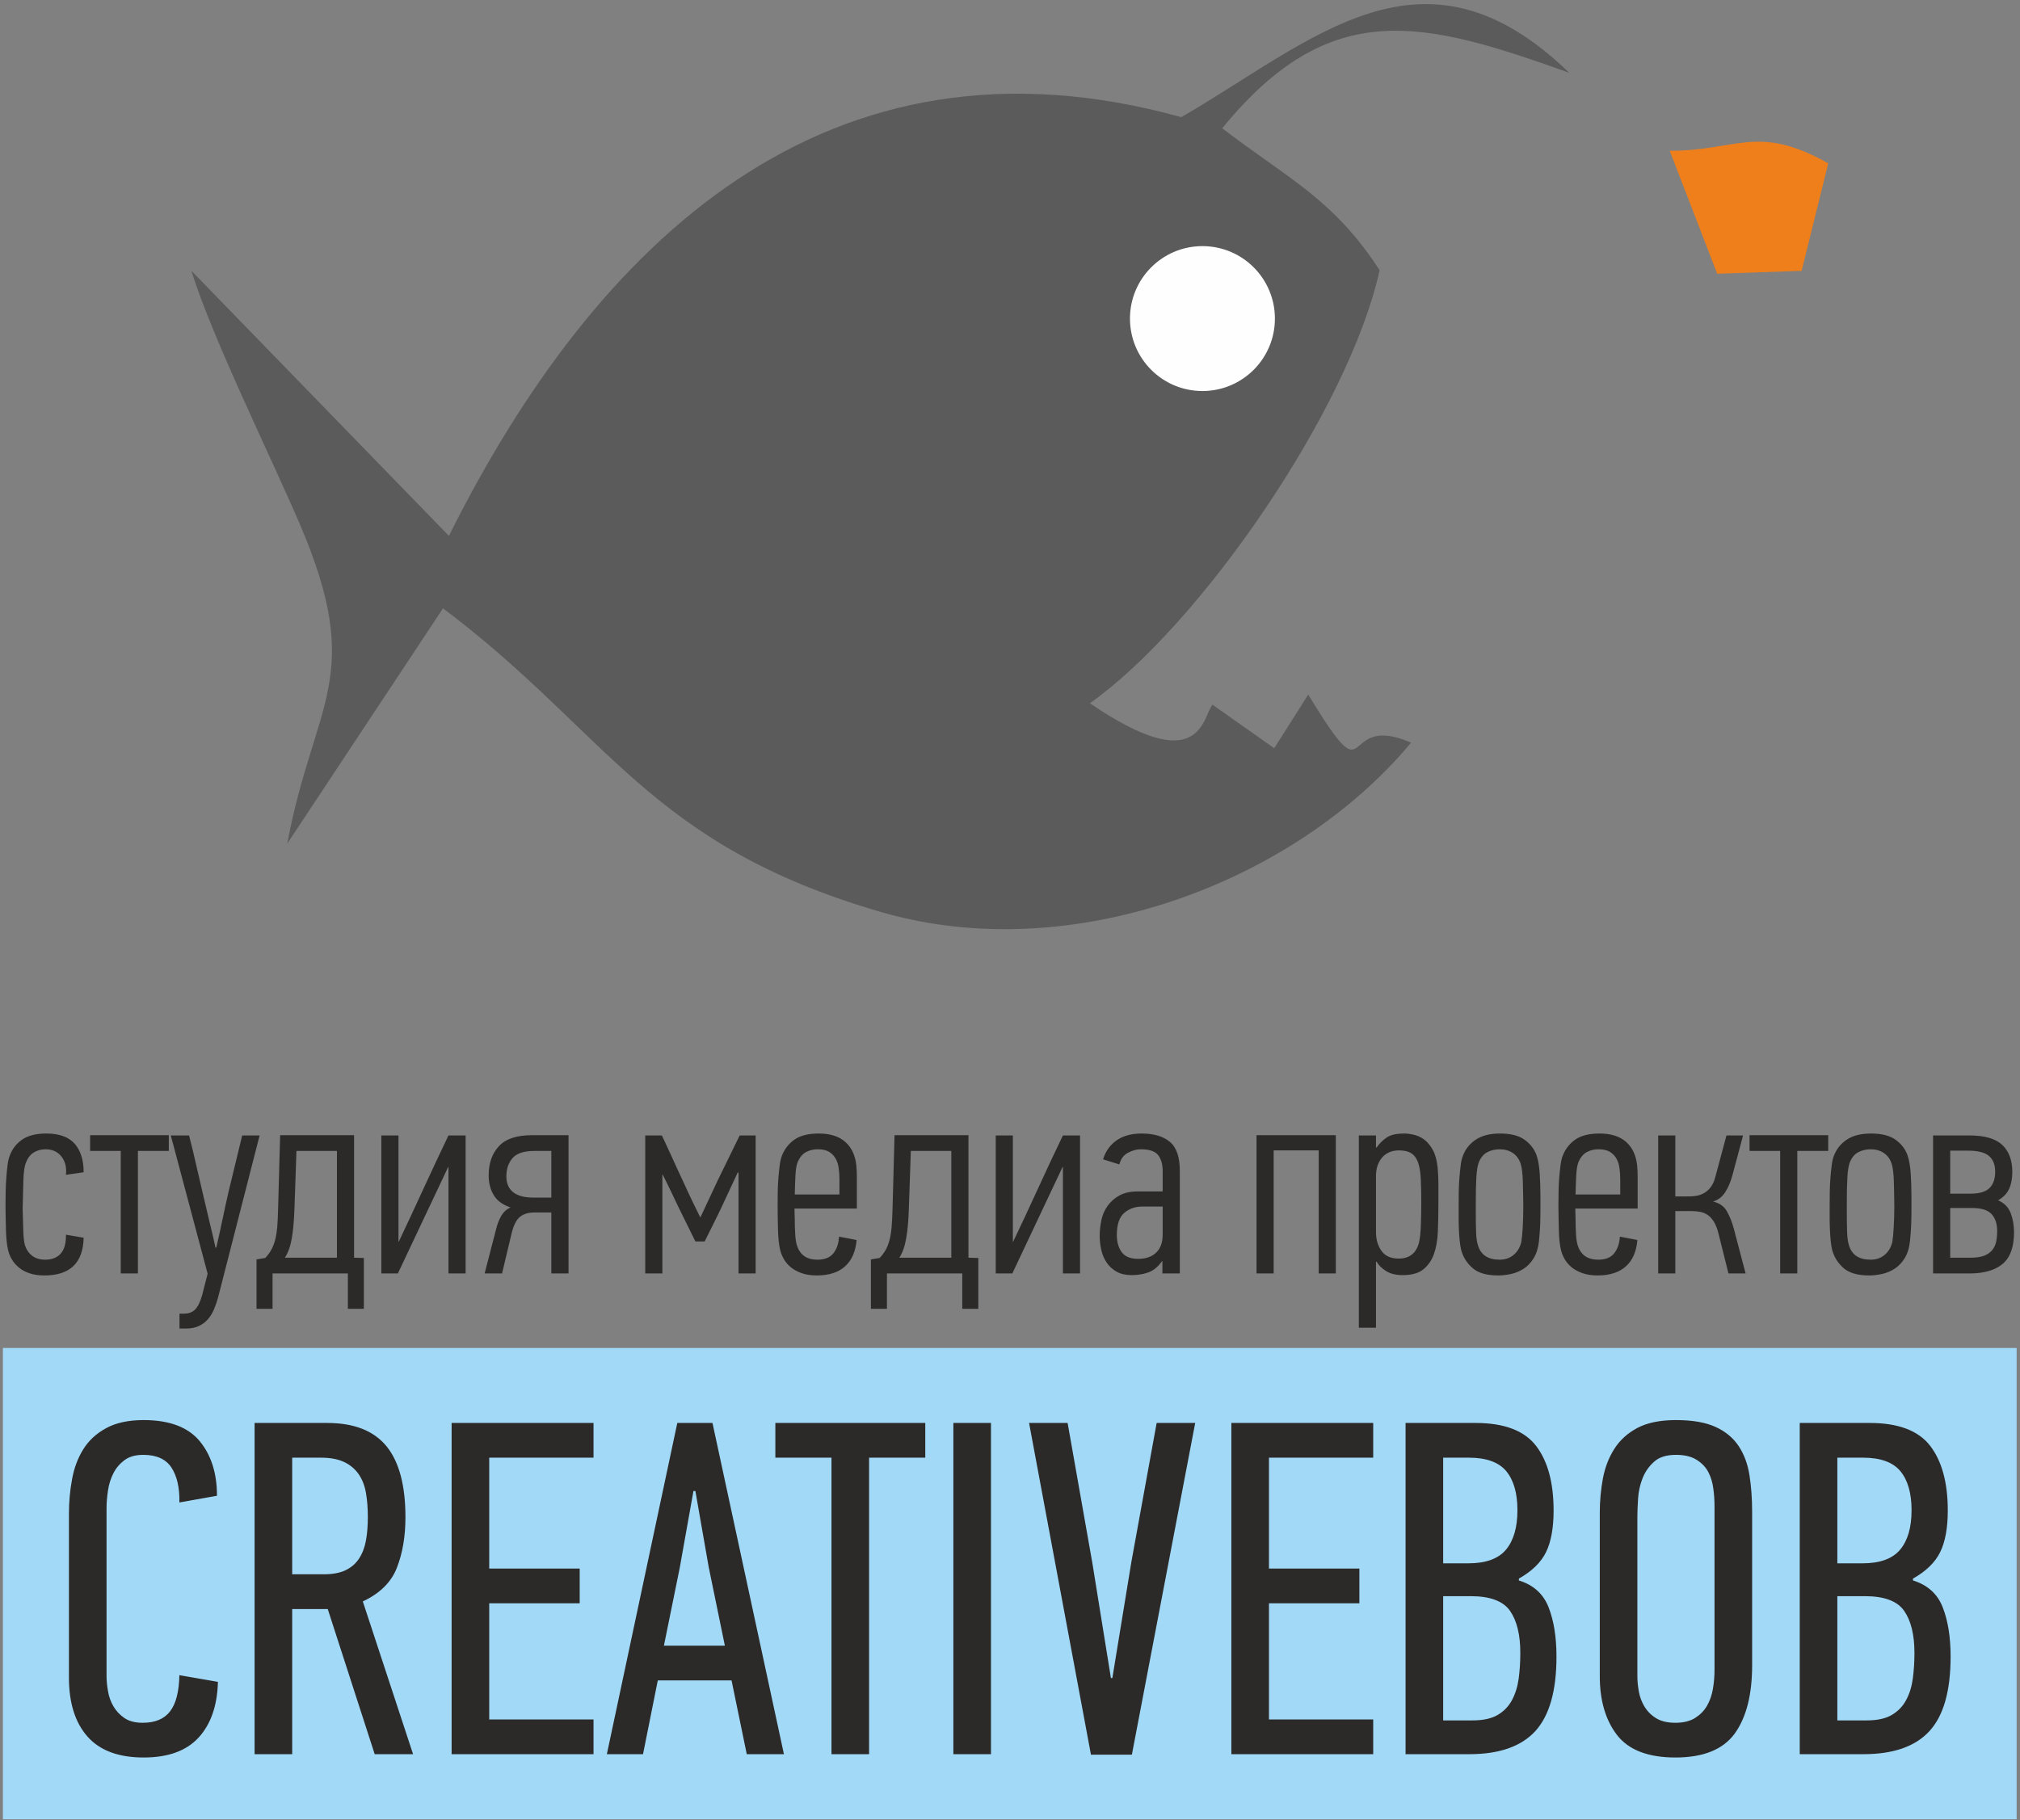 <svg width="365" height="329" viewBox="0 0 365 329" fill="none" xmlns="http://www.w3.org/2000/svg">
<rect x="0" y="0" width="365" height="329" fill="#808080" stroke="none"/>
<path fill-rule="evenodd" clip-rule="evenodd" d="M0.526 243.628H364.392V328.814H0.526V243.628Z" fill="#A2D9F7"/>
<path d="M8.36 204.867C10.698 204.867 12.407 205.486 13.496 206.716C14.575 207.955 15.115 209.673 15.115 211.872L11.917 212.331V212.281C12.057 210.962 11.777 209.873 11.088 209.004C10.399 208.144 9.449 207.715 8.24 207.715C7.461 207.715 6.761 207.895 6.142 208.264C5.522 208.634 5.033 209.244 4.703 210.093C4.433 210.723 4.273 211.792 4.223 213.271C4.173 214.75 4.133 216.508 4.093 218.527C4.133 219.836 4.163 221.105 4.203 222.314C4.233 223.533 4.333 224.432 4.503 225.042C4.763 225.851 5.202 226.491 5.812 226.96C6.411 227.43 7.211 227.67 8.18 227.67C9.399 227.67 10.329 227.3 10.988 226.551C11.637 225.811 11.947 224.672 11.917 223.153L15.115 223.703C15.015 228.249 12.647 230.518 8.01 230.518C6.991 230.518 6.102 230.388 5.342 230.128C4.583 229.878 3.933 229.528 3.414 229.089C2.884 228.649 2.464 228.159 2.145 227.62C1.815 227.08 1.595 226.501 1.455 225.891C1.355 225.481 1.265 224.972 1.205 224.342C1.135 223.713 1.095 223.043 1.075 222.314C1.056 221.584 1.046 220.845 1.026 220.105C1.006 219.356 0.996 218.647 0.996 217.967C0.996 217.088 1.006 216.188 1.026 215.279C1.046 214.36 1.085 213.5 1.155 212.691C1.215 211.872 1.295 211.142 1.375 210.483C1.465 209.813 1.595 209.284 1.765 208.874C2.205 207.655 2.954 206.686 4.023 205.956C5.082 205.227 6.531 204.867 8.36 204.867V204.867ZM24.918 208.015V230.158H21.82V208.015H16.284V205.167H30.503V208.015H24.918ZM39.087 225.481C39.457 223.863 39.836 222.154 40.206 220.385C40.576 218.607 40.956 216.898 41.325 215.279L43.763 205.217H46.911L39.397 234.525C39.187 235.274 38.947 235.984 38.657 236.663C38.367 237.332 38.008 237.932 37.568 238.432C37.128 238.941 36.579 239.351 35.939 239.651C35.3 239.961 34.52 240.11 33.601 240.11H32.432V237.422H33.251C34.261 237.422 35.03 237.063 35.53 236.353C36.039 235.644 36.469 234.525 36.799 233.006L37.518 230.208L30.863 205.217H34.161C34.64 207.045 35.08 208.874 35.48 210.683C35.889 212.491 36.309 214.31 36.749 216.138C36.919 216.848 37.108 217.637 37.308 218.507C37.518 219.366 37.718 220.225 37.918 221.095C38.128 221.954 38.317 222.773 38.507 223.553C38.687 224.332 38.837 224.982 38.937 225.481H39.087V225.481ZM49.249 236.553H46.351V227.62L47.93 227.36C48.37 226.89 48.72 226.421 48.989 225.941C49.259 225.471 49.489 224.902 49.679 224.242C49.859 223.583 49.999 222.773 50.089 221.824C50.169 220.885 50.228 219.666 50.258 218.177L50.618 205.167H63.978V227.31L65.747 227.36V236.553H62.859V230.158H49.249V236.553V236.553ZM60.88 208.015H53.566L53.206 218.427C53.136 220.545 52.976 222.334 52.727 223.803C52.467 225.262 52.057 226.441 51.477 227.31H60.88V208.015ZM81.035 230.158V210.912H80.985L71.892 230.158H68.904V205.217H72.002V224.422H72.052C73.561 221.235 75.06 218.027 76.539 214.799C78.028 211.562 79.526 208.374 81.035 205.217H84.133V230.158H81.035V230.158ZM88.3 212.431C88.3 210.233 88.919 208.474 90.148 207.155C91.377 205.826 93.376 205.167 96.144 205.167H102.729V230.158H99.621V219.136H96.524C95.474 219.136 94.615 219.396 93.956 219.926C93.296 220.445 92.766 221.504 92.397 223.103L90.718 230.158H87.57L89.609 222.284C89.809 221.404 90.108 220.595 90.518 219.846C90.928 219.106 91.497 218.557 92.247 218.227C90.828 217.747 89.819 217.008 89.219 216.009C88.61 215.019 88.3 213.82 88.3 212.431V212.431ZM96.584 208.015C94.685 208.015 93.366 208.444 92.617 209.304C91.877 210.153 91.497 211.262 91.497 212.611C91.497 213.89 91.917 214.849 92.746 215.489C93.576 216.128 94.785 216.448 96.374 216.448H99.621V208.015H96.584ZM133.296 211.922L130.288 218.377C129.809 219.386 129.319 220.395 128.809 221.395C128.3 222.394 127.81 223.383 127.33 224.372H125.652L122.744 218.477C122.604 218.207 122.404 217.787 122.134 217.208C121.865 216.628 121.575 216.019 121.265 215.379C120.965 214.74 120.655 214.13 120.376 213.55C120.086 212.971 119.876 212.551 119.736 212.281L119.686 212.331V230.158H116.589V205.217H119.586C119.786 205.626 120.046 206.156 120.346 206.825C120.655 207.485 120.995 208.204 121.345 208.984C121.705 209.763 122.074 210.583 122.464 211.442C122.854 212.301 123.263 213.161 123.663 214.01C124.243 215.289 124.792 216.468 125.312 217.537C125.852 218.607 126.251 219.426 126.521 219.996H126.571L129.729 213.251L133.656 205.217H136.543V230.158H133.446V211.922H133.296V211.922ZM147.945 204.867C149.993 204.867 151.582 205.367 152.711 206.366C153.86 207.365 154.53 208.774 154.73 210.603C154.76 210.972 154.79 211.352 154.81 211.722C154.82 212.092 154.83 212.471 154.83 212.841V218.427H143.558C143.558 218.766 143.568 219.086 143.578 219.386C143.598 219.696 143.608 220.016 143.608 220.355C143.608 221.235 143.628 222.134 143.688 223.043C143.738 223.963 143.848 224.652 144.018 225.132C144.567 226.82 145.787 227.67 147.705 227.67C149.004 227.67 149.963 227.29 150.573 226.531C151.192 225.761 151.542 224.762 151.602 223.503L154.78 224.112C154.61 226.181 153.92 227.76 152.711 228.859C151.512 229.958 149.804 230.518 147.595 230.518C146.546 230.518 145.627 230.378 144.867 230.108C144.098 229.838 143.458 229.488 142.929 229.069C142.409 228.639 141.979 228.149 141.65 227.59C141.33 227.03 141.1 226.471 140.97 225.891C140.86 225.481 140.78 224.972 140.71 224.342C140.64 223.713 140.6 223.043 140.58 222.314C140.57 221.584 140.55 220.845 140.53 220.105C140.52 219.356 140.511 218.647 140.511 217.967C140.511 217.088 140.52 216.208 140.53 215.329C140.55 214.45 140.59 213.6 140.66 212.791C140.73 211.972 140.81 211.242 140.89 210.583C140.97 209.923 141.1 209.374 141.27 208.924C141.75 207.675 142.519 206.686 143.568 205.956C144.627 205.227 146.076 204.867 147.945 204.867V204.867ZM144.118 210.063C143.908 210.603 143.788 211.362 143.738 212.331C143.688 213.301 143.638 214.49 143.608 215.889H151.682V213.231C151.682 212.521 151.642 211.822 151.552 211.162C151.472 210.493 151.282 209.913 150.993 209.394C150.703 208.884 150.303 208.484 149.793 208.164C149.274 207.865 148.604 207.715 147.745 207.715C147.006 207.715 146.296 207.875 145.657 208.214C145.007 208.564 144.497 209.174 144.118 210.063ZM160.266 236.553H157.368V227.62L158.947 227.36C159.386 226.89 159.736 226.421 160.016 225.941C160.286 225.471 160.515 224.902 160.695 224.242C160.885 223.583 161.015 222.773 161.105 221.824C161.185 220.885 161.245 219.666 161.285 218.177L161.635 205.167H174.995V227.31L176.773 227.36V236.553H173.875V230.158H160.266V236.553V236.553ZM171.897 208.015H164.582L164.223 218.427C164.163 220.545 164.003 222.334 163.743 223.803C163.493 225.262 163.073 226.441 162.504 227.31H171.897V208.015V208.015ZM192.062 230.158V210.912H192.002L182.919 230.158H179.921V205.217H183.018V224.422H183.068C184.587 221.235 186.086 218.027 187.565 214.799C189.044 211.562 190.543 208.374 192.062 205.217H195.159V230.158H192.062V230.158ZM199.316 209.533C199.756 208.085 200.575 206.945 201.754 206.106C202.943 205.277 204.452 204.867 206.281 204.867C208.479 204.867 210.178 205.367 211.377 206.366C212.586 207.365 213.186 209.114 213.186 211.622V230.158H210.038V227.92H209.988C209.239 228.969 208.399 229.658 207.47 229.978C206.541 230.298 205.552 230.458 204.502 230.458C203.413 230.458 202.514 230.258 201.784 229.848C201.055 229.448 200.465 228.909 200.006 228.249C199.546 227.59 199.216 226.84 199.016 225.991C198.817 225.142 198.707 224.262 198.707 223.353C198.707 222.404 198.817 221.454 199.016 220.505C199.216 219.556 199.586 218.707 200.136 217.947C200.675 217.178 201.385 216.558 202.264 216.068C203.143 215.569 204.282 215.329 205.671 215.329H210.088V211.642C210.088 210.453 209.818 209.493 209.279 208.784C208.729 208.065 207.68 207.715 206.121 207.715C205.382 207.715 204.612 207.925 203.813 208.344C203.023 208.764 202.504 209.473 202.264 210.453L199.316 209.533V209.533ZM206.401 218.067C205.122 218.067 204.033 218.447 203.143 219.216C202.254 219.976 201.804 221.305 201.804 223.203C201.804 224.482 202.104 225.531 202.694 226.321C203.283 227.12 204.282 227.52 205.691 227.52C207.04 227.52 208.11 227.14 208.899 226.401C209.688 225.651 210.088 224.572 210.088 223.153V218.067H206.401ZM238.277 230.158V207.915H230.143V230.158H227.045V205.167H241.375V230.158H238.277V230.158ZM252.826 207.915C251.507 207.915 250.488 208.344 249.738 209.204C249.009 210.063 248.629 211.192 248.629 212.581V222.654C248.629 224.003 248.959 225.142 249.618 226.071C250.278 227 251.307 227.47 252.726 227.47C254.675 227.47 255.904 226.501 256.403 224.582C256.573 223.873 256.683 222.863 256.733 221.564C256.783 220.265 256.813 218.856 256.813 217.338C256.813 215.749 256.783 214.38 256.733 213.231C256.683 212.082 256.553 211.172 256.353 210.493C256.093 209.543 255.664 208.884 255.094 208.494C254.525 208.105 253.765 207.915 252.826 207.915V207.915ZM253.725 204.867C254.255 204.867 254.844 204.947 255.504 205.097C256.163 205.247 256.773 205.536 257.342 205.956C257.912 206.386 258.422 206.995 258.871 207.785C259.321 208.584 259.621 209.623 259.761 210.912C259.861 211.962 259.911 213.021 259.911 214.08C259.911 215.149 259.911 216.278 259.911 217.457C259.911 219.326 259.871 221.045 259.811 222.614C259.741 224.192 259.501 225.531 259.101 226.651C258.701 227.77 258.072 228.689 257.213 229.398C256.363 230.108 255.094 230.458 253.415 230.458C252.236 230.458 251.257 230.218 250.468 229.728C249.678 229.239 249.109 228.669 248.739 228.029H248.629V239.961H245.531V205.217H248.629V207.395H248.739C249.299 206.606 249.948 205.986 250.648 205.536C251.347 205.087 252.376 204.867 253.725 204.867V204.867ZM271.052 204.867C272.961 204.867 274.43 205.237 275.469 205.986C276.498 206.726 277.228 207.655 277.637 208.774C277.937 209.653 278.137 210.773 278.217 212.131C278.297 213.48 278.347 214.839 278.347 216.188V218.677C278.347 219.596 278.327 220.495 278.297 221.395C278.257 222.294 278.187 223.253 278.087 224.262C277.957 225.521 277.637 226.551 277.148 227.36C276.648 228.179 276.058 228.809 275.369 229.269C274.669 229.728 273.91 230.048 273.101 230.238C272.281 230.418 271.482 230.518 270.702 230.518C268.624 230.518 267.075 230.068 266.066 229.169C265.047 228.269 264.357 227.18 264.017 225.891C263.918 225.481 263.838 224.972 263.768 224.342C263.698 223.713 263.648 223.043 263.618 222.314C263.578 221.584 263.568 220.845 263.568 220.105C263.568 219.356 263.568 218.647 263.568 217.967C263.568 217.088 263.578 216.198 263.588 215.299C263.608 214.41 263.648 213.55 263.718 212.741C263.788 211.922 263.858 211.192 263.948 210.533C264.028 209.873 264.157 209.334 264.327 208.924C264.767 207.715 265.546 206.726 266.645 205.986C267.755 205.237 269.224 204.867 271.052 204.867V204.867ZM270.982 207.715C270.203 207.715 269.473 207.875 268.794 208.214C268.114 208.554 267.595 209.164 267.225 210.033C266.985 210.643 266.835 211.582 266.765 212.821C266.695 214.08 266.665 215.569 266.665 217.288V218.906C266.665 220.285 266.675 221.524 266.715 222.604C266.745 223.683 266.865 224.512 267.065 225.092C267.575 226.81 268.884 227.67 270.982 227.67C271.962 227.67 272.801 227.38 273.49 226.81C274.19 226.231 274.649 225.461 274.889 224.482C274.989 223.873 275.079 222.973 275.149 221.794C275.209 220.605 275.249 219.386 275.249 218.097C275.249 217.388 275.239 216.638 275.219 215.869C275.199 215.089 275.189 214.35 275.169 213.63C275.149 212.921 275.109 212.291 275.039 211.712C274.979 211.142 274.889 210.703 274.789 210.393C274.52 209.513 274.04 208.854 273.37 208.394C272.691 207.935 271.892 207.715 270.982 207.715V207.715ZM289.039 204.867C291.077 204.867 292.666 205.367 293.805 206.366C294.944 207.365 295.614 208.774 295.814 210.603C295.843 210.972 295.873 211.352 295.893 211.722C295.903 212.092 295.913 212.471 295.913 212.841V218.427H284.642C284.642 218.766 284.652 219.086 284.672 219.386C284.682 219.696 284.692 220.016 284.692 220.355C284.692 221.235 284.722 222.134 284.772 223.043C284.822 223.963 284.932 224.652 285.102 225.132C285.651 226.82 286.88 227.67 288.789 227.67C290.088 227.67 291.047 227.29 291.657 226.531C292.276 225.761 292.626 224.762 292.696 223.503L295.864 224.112C295.694 226.181 295.014 227.76 293.805 228.859C292.596 229.958 290.887 230.518 288.679 230.518C287.63 230.518 286.71 230.378 285.951 230.108C285.182 229.838 284.542 229.488 284.012 229.069C283.493 228.639 283.063 228.149 282.733 227.59C282.414 227.03 282.184 226.471 282.054 225.891C281.954 225.481 281.864 224.972 281.794 224.342C281.734 223.713 281.684 223.043 281.674 222.314C281.654 221.584 281.634 220.845 281.624 220.105C281.604 219.356 281.594 218.647 281.594 217.967C281.594 217.088 281.604 216.208 281.624 215.329C281.634 214.45 281.674 213.6 281.744 212.791C281.814 211.972 281.894 211.242 281.974 210.583C282.064 209.923 282.184 209.374 282.354 208.924C282.843 207.675 283.603 206.686 284.652 205.956C285.711 205.227 287.16 204.867 289.039 204.867V204.867ZM285.202 210.063C285.002 210.603 284.872 211.362 284.822 212.331C284.772 213.301 284.722 214.49 284.692 215.889H292.766V213.231C292.766 212.521 292.726 211.822 292.636 211.162C292.556 210.493 292.366 209.913 292.076 209.394C291.787 208.884 291.387 208.484 290.877 208.164C290.368 207.865 289.688 207.715 288.829 207.715C288.089 207.715 287.38 207.875 286.74 208.214C286.091 208.564 285.581 209.174 285.202 210.063ZM299.621 230.158V205.217H302.718V216.238H305.206C305.646 216.238 306.106 216.198 306.585 216.118C307.055 216.029 307.515 215.859 307.954 215.609C308.394 215.349 308.794 214.989 309.144 214.52C309.503 214.04 309.783 213.401 309.983 212.581L311.961 205.217H314.959L313.031 212.431C312.691 213.65 312.251 214.68 311.712 215.509C311.172 216.338 310.443 216.888 309.523 217.158C310.682 217.428 311.512 218.007 312.011 218.886C312.521 219.766 312.951 220.815 313.28 222.034L315.419 230.158H312.321L310.492 222.843C310.293 222.034 310.023 221.365 309.703 220.835C309.383 220.315 309.024 219.906 308.614 219.616C308.204 219.336 307.755 219.136 307.265 219.036C306.775 218.936 306.256 218.886 305.716 218.886H302.718V230.158H299.621V230.158ZM324.762 208.015V230.158H321.664V208.015H316.128V205.167H330.348V208.015H324.762ZM338.092 204.867C340 204.867 341.459 205.237 342.508 205.986C343.538 206.726 344.267 207.655 344.667 208.774C344.977 209.653 345.166 210.773 345.256 212.131C345.336 213.48 345.386 214.839 345.386 216.188V218.677C345.386 219.596 345.366 220.495 345.336 221.395C345.296 222.294 345.226 223.253 345.126 224.262C344.997 225.521 344.677 226.551 344.187 227.36C343.687 228.179 343.098 228.809 342.398 229.269C341.709 229.728 340.95 230.048 340.13 230.238C339.321 230.418 338.521 230.518 337.742 230.518C335.664 230.518 334.115 230.068 333.095 229.169C332.086 228.269 331.397 227.18 331.057 225.891C330.957 225.481 330.877 224.972 330.807 224.342C330.737 223.713 330.687 223.043 330.657 222.314C330.617 221.584 330.607 220.845 330.607 220.105C330.607 219.356 330.607 218.647 330.607 217.967C330.607 217.088 330.607 216.198 330.627 215.299C330.647 214.41 330.687 213.55 330.757 212.741C330.827 211.922 330.897 211.192 330.987 210.533C331.067 209.873 331.197 209.334 331.367 208.924C331.806 207.715 332.586 206.726 333.685 205.986C334.794 205.237 336.253 204.867 338.092 204.867V204.867ZM338.022 207.715C337.242 207.715 336.513 207.875 335.833 208.214C335.154 208.554 334.634 209.164 334.265 210.033C334.025 210.643 333.875 211.582 333.805 212.821C333.735 214.08 333.705 215.569 333.705 217.288V218.906C333.705 220.285 333.715 221.524 333.755 222.604C333.785 223.683 333.905 224.512 334.105 225.092C334.614 226.81 335.923 227.67 338.022 227.67C339.001 227.67 339.84 227.38 340.53 226.81C341.229 226.231 341.689 225.461 341.929 224.482C342.029 223.873 342.119 222.973 342.179 221.794C342.249 220.605 342.289 219.386 342.289 218.097C342.289 217.388 342.279 216.638 342.259 215.869C342.239 215.089 342.229 214.35 342.209 213.63C342.189 212.921 342.149 212.291 342.079 211.712C342.009 211.142 341.929 210.703 341.829 210.393C341.559 209.513 341.079 208.854 340.4 208.394C339.73 207.935 338.931 207.715 338.022 207.715V207.715ZM352.391 207.965V215.739H356.018C357.657 215.739 358.816 215.399 359.496 214.72C360.175 214.04 360.515 213.061 360.515 211.772C360.515 210.523 360.145 209.573 359.396 208.924C358.646 208.284 357.397 207.965 355.658 207.965H352.391ZM352.391 218.327V227.31H356.048C357.067 227.31 357.887 227.19 358.506 226.96C359.136 226.721 359.625 226.371 359.985 225.931C360.335 225.491 360.575 224.982 360.695 224.402C360.815 223.823 360.875 223.193 360.875 222.514C360.875 221.185 360.535 220.155 359.855 219.426C359.176 218.687 357.997 218.327 356.298 218.327H352.391V218.327ZM349.293 230.158V205.217H355.898C358.636 205.217 360.605 205.796 361.814 206.945C363.013 208.095 363.612 209.723 363.612 211.822C363.612 213.011 363.423 214.02 363.033 214.869C362.643 215.719 361.974 216.408 361.024 216.958H361.074C362.164 217.427 362.903 218.187 363.313 219.236C363.712 220.285 363.922 221.434 363.922 222.694C363.922 225.371 363.233 227.28 361.864 228.429C360.495 229.578 358.486 230.158 355.848 230.158H349.293V230.158Z" fill="#2B2A29"/>
<path fill-rule="evenodd" clip-rule="evenodd" d="M208.18 60.406C209.708 48.425 210.108 45.347 224.417 48.175L226.786 64.982C213.595 68.24 218.332 69.739 208.18 60.406V60.406ZM213.446 21.175C149.504 3.439 107.635 43.728 81.115 96.848L34.57 48.924C38.467 61.325 48.58 81.72 54.145 94.66C66.126 122.589 56.714 126.716 51.907 152.466L80.046 109.948C109.983 132.431 117.008 152.586 159.236 164.847C193.611 174.83 233.88 159.551 254.974 134.22C241.524 128.415 248.429 145.342 236.388 125.537L230.243 135.229L219.091 127.365C217.253 129.524 217.153 140.895 196.938 127.105C216.803 113.056 243.743 74.025 249.289 48.844C240.925 35.944 232.781 32.337 220.85 23.184C240.455 -0.858 257.343 3.788 283.543 13.151C257.093 -12.489 237.318 7.376 213.446 21.175V21.175Z" fill="#5B5B5B"/>
<path fill-rule="evenodd" clip-rule="evenodd" d="M301.709 27.251L310.283 49.474L325.541 48.954L330.348 29.519C317.567 22.334 313.92 27.261 301.709 27.251V27.251Z" fill="#EF7F1A"/>
<path d="M217.273 70.388C224.348 70.388 230.083 64.653 230.083 57.578C230.083 50.503 224.348 44.767 217.273 44.767C210.198 44.767 204.462 50.503 204.462 57.578C204.462 64.653 210.198 70.388 217.273 70.388Z" fill="#FEFEFE" stroke="#FEFEFE" stroke-width="0.57" stroke-miterlimit="22.926"/>
<path d="M25.957 256.658C30.603 256.658 33.971 257.927 36.069 260.445C38.158 262.973 39.207 266.271 39.207 270.338L32.412 271.547C32.472 268.909 31.992 266.81 30.993 265.261C29.984 263.713 28.285 262.943 25.877 262.943C24.498 262.943 23.379 263.253 22.519 263.882C21.66 264.522 20.98 265.301 20.501 266.251C20.011 267.2 19.681 268.249 19.512 269.388C19.332 270.537 19.252 271.627 19.252 272.656V302.853C19.252 303.713 19.332 304.642 19.512 305.641C19.681 306.65 20.011 307.57 20.501 308.399C20.98 309.228 21.64 309.928 22.479 310.507C23.309 311.077 24.408 311.367 25.787 311.367C28.025 311.367 29.674 310.677 30.733 309.298C31.792 307.929 32.352 305.751 32.412 302.763L39.377 303.972C39.267 308.269 38.098 311.627 35.889 314.035C33.681 316.443 30.373 317.642 25.957 317.642C21.43 317.642 18.043 316.383 15.814 313.865C13.576 311.337 12.457 307.779 12.457 303.193V273.605C12.457 271.487 12.637 269.408 13.017 267.37C13.386 265.331 14.056 263.533 15.035 261.954C16.014 260.375 17.383 259.096 19.162 258.127C20.941 257.148 23.209 256.658 25.957 256.658V256.658ZM67.705 317.042L59.222 290.812H52.797V317.042H46.002V257.178H59.122C63.978 257.178 67.545 258.586 69.844 261.394C72.122 264.202 73.261 268.469 73.261 274.205C73.261 277.652 72.751 280.69 71.722 283.328C70.703 285.966 68.635 287.994 65.557 289.433L74.64 317.042H67.705V317.042ZM66.466 274.205C66.466 272.606 66.356 271.137 66.126 269.818C65.897 268.499 65.457 267.37 64.797 266.421C64.138 265.481 63.259 264.742 62.169 264.232C61.08 263.713 59.671 263.453 57.953 263.453H52.797V284.527H58.562C60.111 284.527 61.4 284.287 62.429 283.798C63.459 283.308 64.278 282.608 64.877 281.689C65.477 280.77 65.897 279.681 66.126 278.422C66.356 277.163 66.466 275.754 66.466 274.205ZM81.605 317.042V257.178H107.246V263.453H88.4V283.498H104.747V289.773H88.4V310.767H107.246V317.042H81.605V317.042ZM134.935 317.042L132.187 303.713H118.857L116.189 317.042H109.654L122.384 257.178H128.739L141.65 317.042H134.935V317.042ZM125.302 269.478L122.814 283.408L119.966 297.427H130.978L128.06 283.238L125.652 269.478H125.302V269.478ZM157.038 263.453V317.042H150.243V263.453H140.101V257.178H167.19V263.453H157.038ZM172.267 317.042V257.178H179.061V317.042H172.267V317.042ZM204.522 317.132H197.128L185.946 257.178H192.911L197.378 282.469L200.735 303.283H200.995L204.432 282.289L208.999 257.178H215.964L204.522 317.132V317.132ZM222.499 317.042V257.178H248.129V263.453H229.294V283.498H245.631V289.773H229.294V310.767H248.129V317.042H222.499V317.042ZM274.45 285.646C277.088 286.455 278.876 288.074 279.826 290.512C280.775 292.941 281.244 295.908 281.244 299.406C281.244 305.601 279.965 310.088 277.417 312.876C274.869 315.654 270.892 317.042 265.506 317.042H253.975V257.178H266.626C271.782 257.178 275.429 258.557 277.547 261.304C279.666 264.062 280.725 267.959 280.725 273.006C280.725 276.153 280.265 278.671 279.356 280.53C278.437 282.399 276.798 283.987 274.45 285.306V285.646V285.646ZM274.709 298.726C274.709 295.449 274.09 292.931 272.861 291.152C271.622 289.373 269.264 288.484 265.766 288.484H260.77V310.937H266.106C267.994 310.937 269.503 310.607 270.622 309.948C271.742 309.288 272.601 308.399 273.201 307.28C273.8 306.161 274.21 304.872 274.41 303.413C274.61 301.944 274.709 300.385 274.709 298.726V298.726ZM274.19 272.966C274.19 269.878 273.52 267.53 272.171 265.891C270.822 264.272 268.574 263.453 265.416 263.453H260.77V282.548H265.336C268.484 282.548 270.752 281.719 272.131 280.07C273.5 278.412 274.19 276.043 274.19 272.966V272.966ZM316.598 300.955C316.598 306.291 315.549 310.407 313.46 313.305C311.362 316.193 307.795 317.642 302.748 317.642C297.812 317.642 294.305 316.293 292.206 313.605C290.118 310.907 289.069 307.35 289.069 302.933V273.435C289.069 271.317 289.258 269.248 289.628 267.24C290.008 265.231 290.687 263.443 291.697 261.864C292.696 260.285 294.085 259.026 295.863 258.077C297.642 257.138 299.97 256.658 302.838 256.658C305.816 256.658 308.214 257.078 310.013 257.907C311.821 258.736 313.21 259.906 314.19 261.394C315.159 262.883 315.808 264.632 316.118 266.64C316.438 268.649 316.598 270.857 316.598 273.265V300.955V300.955ZM309.803 272.196C309.803 271.167 309.733 270.108 309.583 269.019C309.443 267.939 309.144 266.95 308.684 266.061C308.224 265.182 307.525 264.442 306.575 263.843C305.626 263.243 304.377 262.943 302.838 262.943C301.11 262.943 299.791 263.353 298.881 264.192C297.962 265.002 297.272 265.991 296.813 267.14C296.353 268.289 296.083 269.488 295.993 270.777C295.913 272.076 295.863 273.136 295.863 273.995V302.963C295.863 303.822 295.953 304.742 296.123 305.701C296.293 306.68 296.643 307.6 297.153 308.459C297.672 309.298 298.372 310.008 299.261 310.547C300.15 311.097 301.309 311.367 302.748 311.367C304.177 311.367 305.356 311.077 306.276 310.507C307.195 309.928 307.904 309.218 308.424 308.329C308.944 307.44 309.303 306.42 309.503 305.291C309.703 304.142 309.803 302.963 309.803 301.764V272.196V272.196ZM345.666 285.646C348.304 286.455 350.093 288.074 351.042 290.512C351.991 292.941 352.461 295.908 352.461 299.406C352.461 305.601 351.192 310.088 348.634 312.876C346.086 315.654 342.109 317.042 336.723 317.042H325.201V257.178H337.842C342.998 257.178 346.645 258.557 348.764 261.304C350.882 264.062 351.951 267.959 351.951 273.006C351.951 276.153 351.492 278.671 350.572 280.53C349.653 282.399 348.014 283.987 345.666 285.306V285.646V285.646ZM345.926 298.726C345.926 295.449 345.306 292.931 344.077 291.152C342.848 289.373 340.48 288.484 336.983 288.484H331.996V310.937H337.322C339.221 310.937 340.72 310.607 341.839 309.948C342.958 309.288 343.817 308.399 344.417 307.28C345.026 306.161 345.426 304.872 345.626 303.413C345.826 301.944 345.926 300.385 345.926 298.726V298.726ZM345.406 272.966C345.406 269.878 344.737 267.53 343.388 265.891C342.039 264.272 339.79 263.453 336.633 263.453H331.996V282.548H336.553C339.701 282.548 341.969 281.719 343.348 280.07C344.727 278.412 345.406 276.043 345.406 272.966V272.966Z" fill="#2B2A29"/>
</svg>
